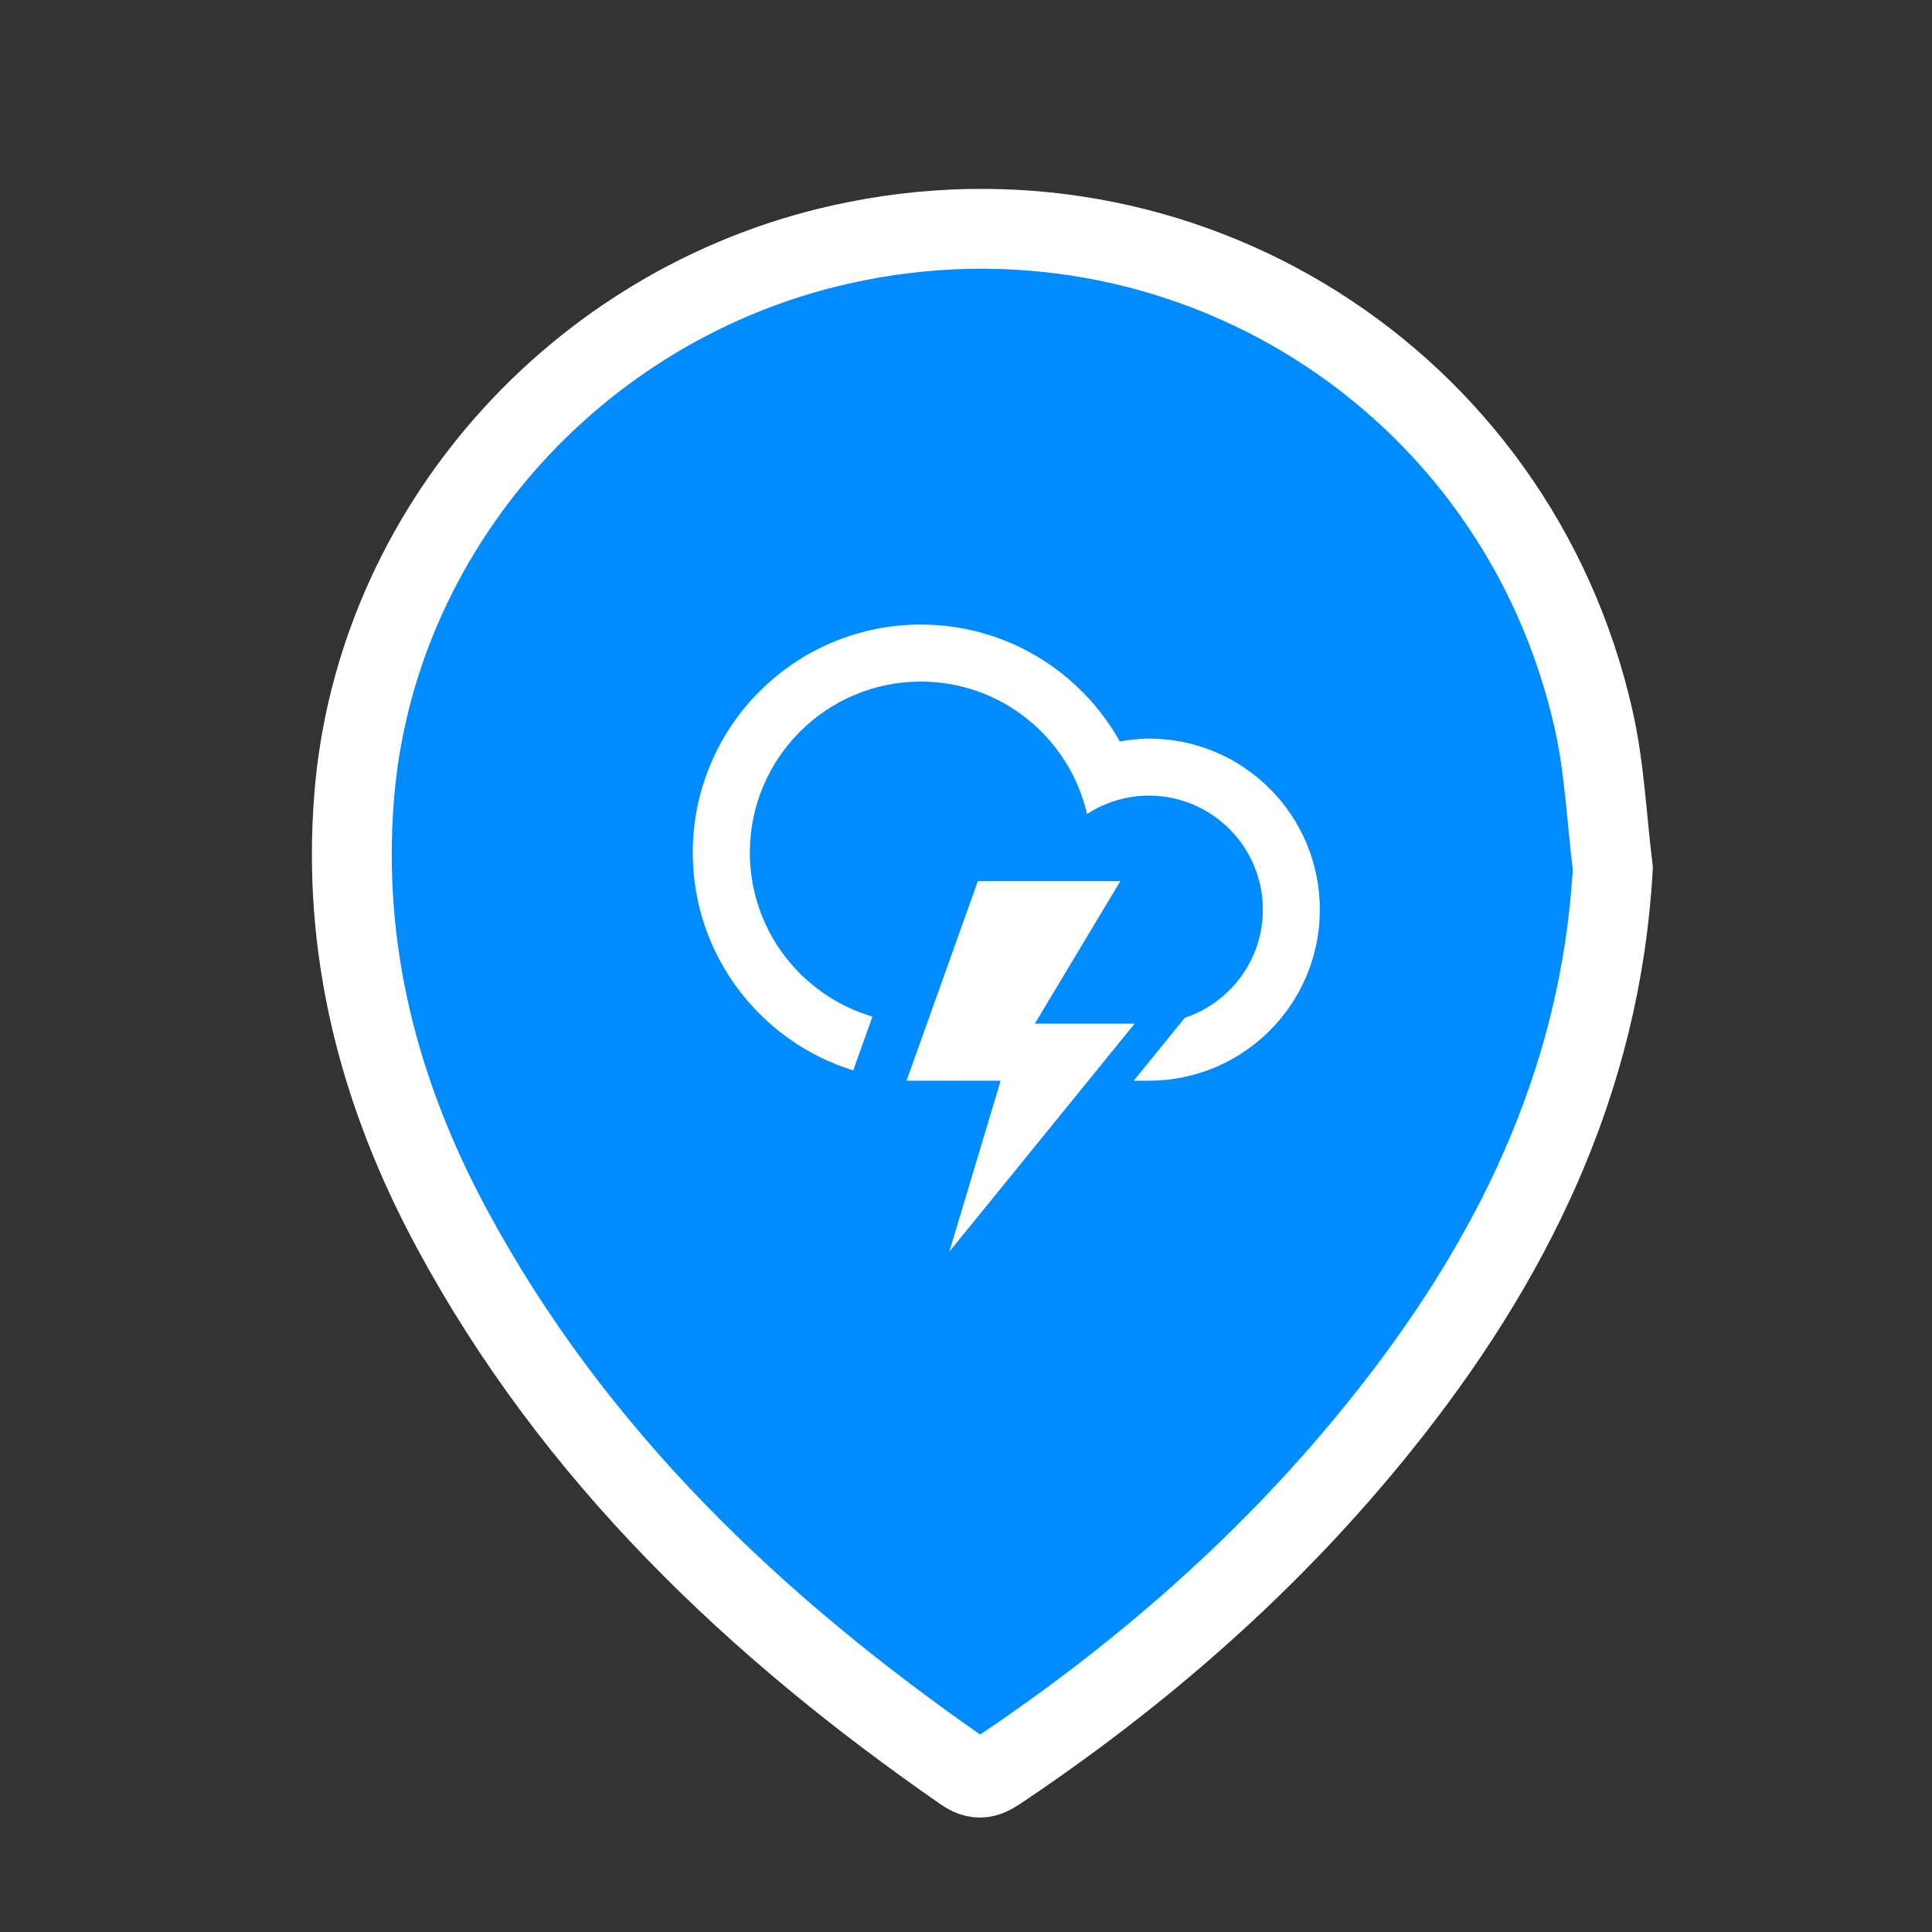 <?xml version="1.0" encoding="utf-8"?>
<!-- Generator: Adobe Illustrator 16.0.0, SVG Export Plug-In . SVG Version: 6.00 Build 0)  -->
<!DOCTYPE svg PUBLIC "-//W3C//DTD SVG 1.1//EN" "http://www.w3.org/Graphics/SVG/1.1/DTD/svg11.dtd">
<svg version="1.1" id="Layer_1" xmlns="http://www.w3.org/2000/svg" xmlns:xlink="http://www.w3.org/1999/xlink" x="0px" y="0px"
	 width="48px" height="48px" viewBox="0 0 48 48" enable-background="new 0 0 48 48" xml:space="preserve">
<rect x="0" y="0" width="48" height="48" fill="#333333" stroke="none"/>
<path fill="#008BFF" stroke="#FFFFFF" stroke-width="1.984" stroke-miterlimit="10" d="M40.07,21.573
	c-0.297,5.333-2.536,9.818-5.797,13.871c-2.672,3.32-5.842,6.101-9.371,8.476c-0.307,0.205-0.551,0.381-0.961,0.097
	c-5.191-3.6-9.681-7.865-12.711-13.484c-1.804-3.346-2.741-6.91-2.43-10.757c0.533-6.592,5.493-12.23,12.101-13.705
	c8.47-1.89,16.769,3.328,18.689,11.792C39.865,19.071,39.916,20.334,40.07,21.573z"/>
<path id="Temporale" fill="#FFFFFF" d="M28.543,26.85c-0.1,0-0.229,0-0.376,0l1.269-1.563c1.127-0.375,1.939-1.436,1.939-2.688
	c0-1.564-1.268-2.832-2.832-2.832c-0.566,0-1.092,0.17-1.535,0.457c-0.435-1.882-2.115-3.29-4.13-3.29
	c-2.346,0-4.248,1.902-4.248,4.249c0,1.929,1.286,3.555,3.046,4.074l-0.478,1.337c-2.309-0.716-3.986-2.867-3.986-5.411
	c0-3.128,2.537-5.666,5.665-5.666c2.126,0,3.977,1.173,4.945,2.905c0.234-0.04,0.474-0.072,0.72-0.072
	c2.347,0,4.249,1.901,4.249,4.249C32.792,24.945,30.889,26.85,28.543,26.85z M24.294,21.892h3.54l-2.123,3.54h2.479l-4.604,5.666
	l1.275-4.248h-2.338L24.294,21.892z"/>
</svg>
